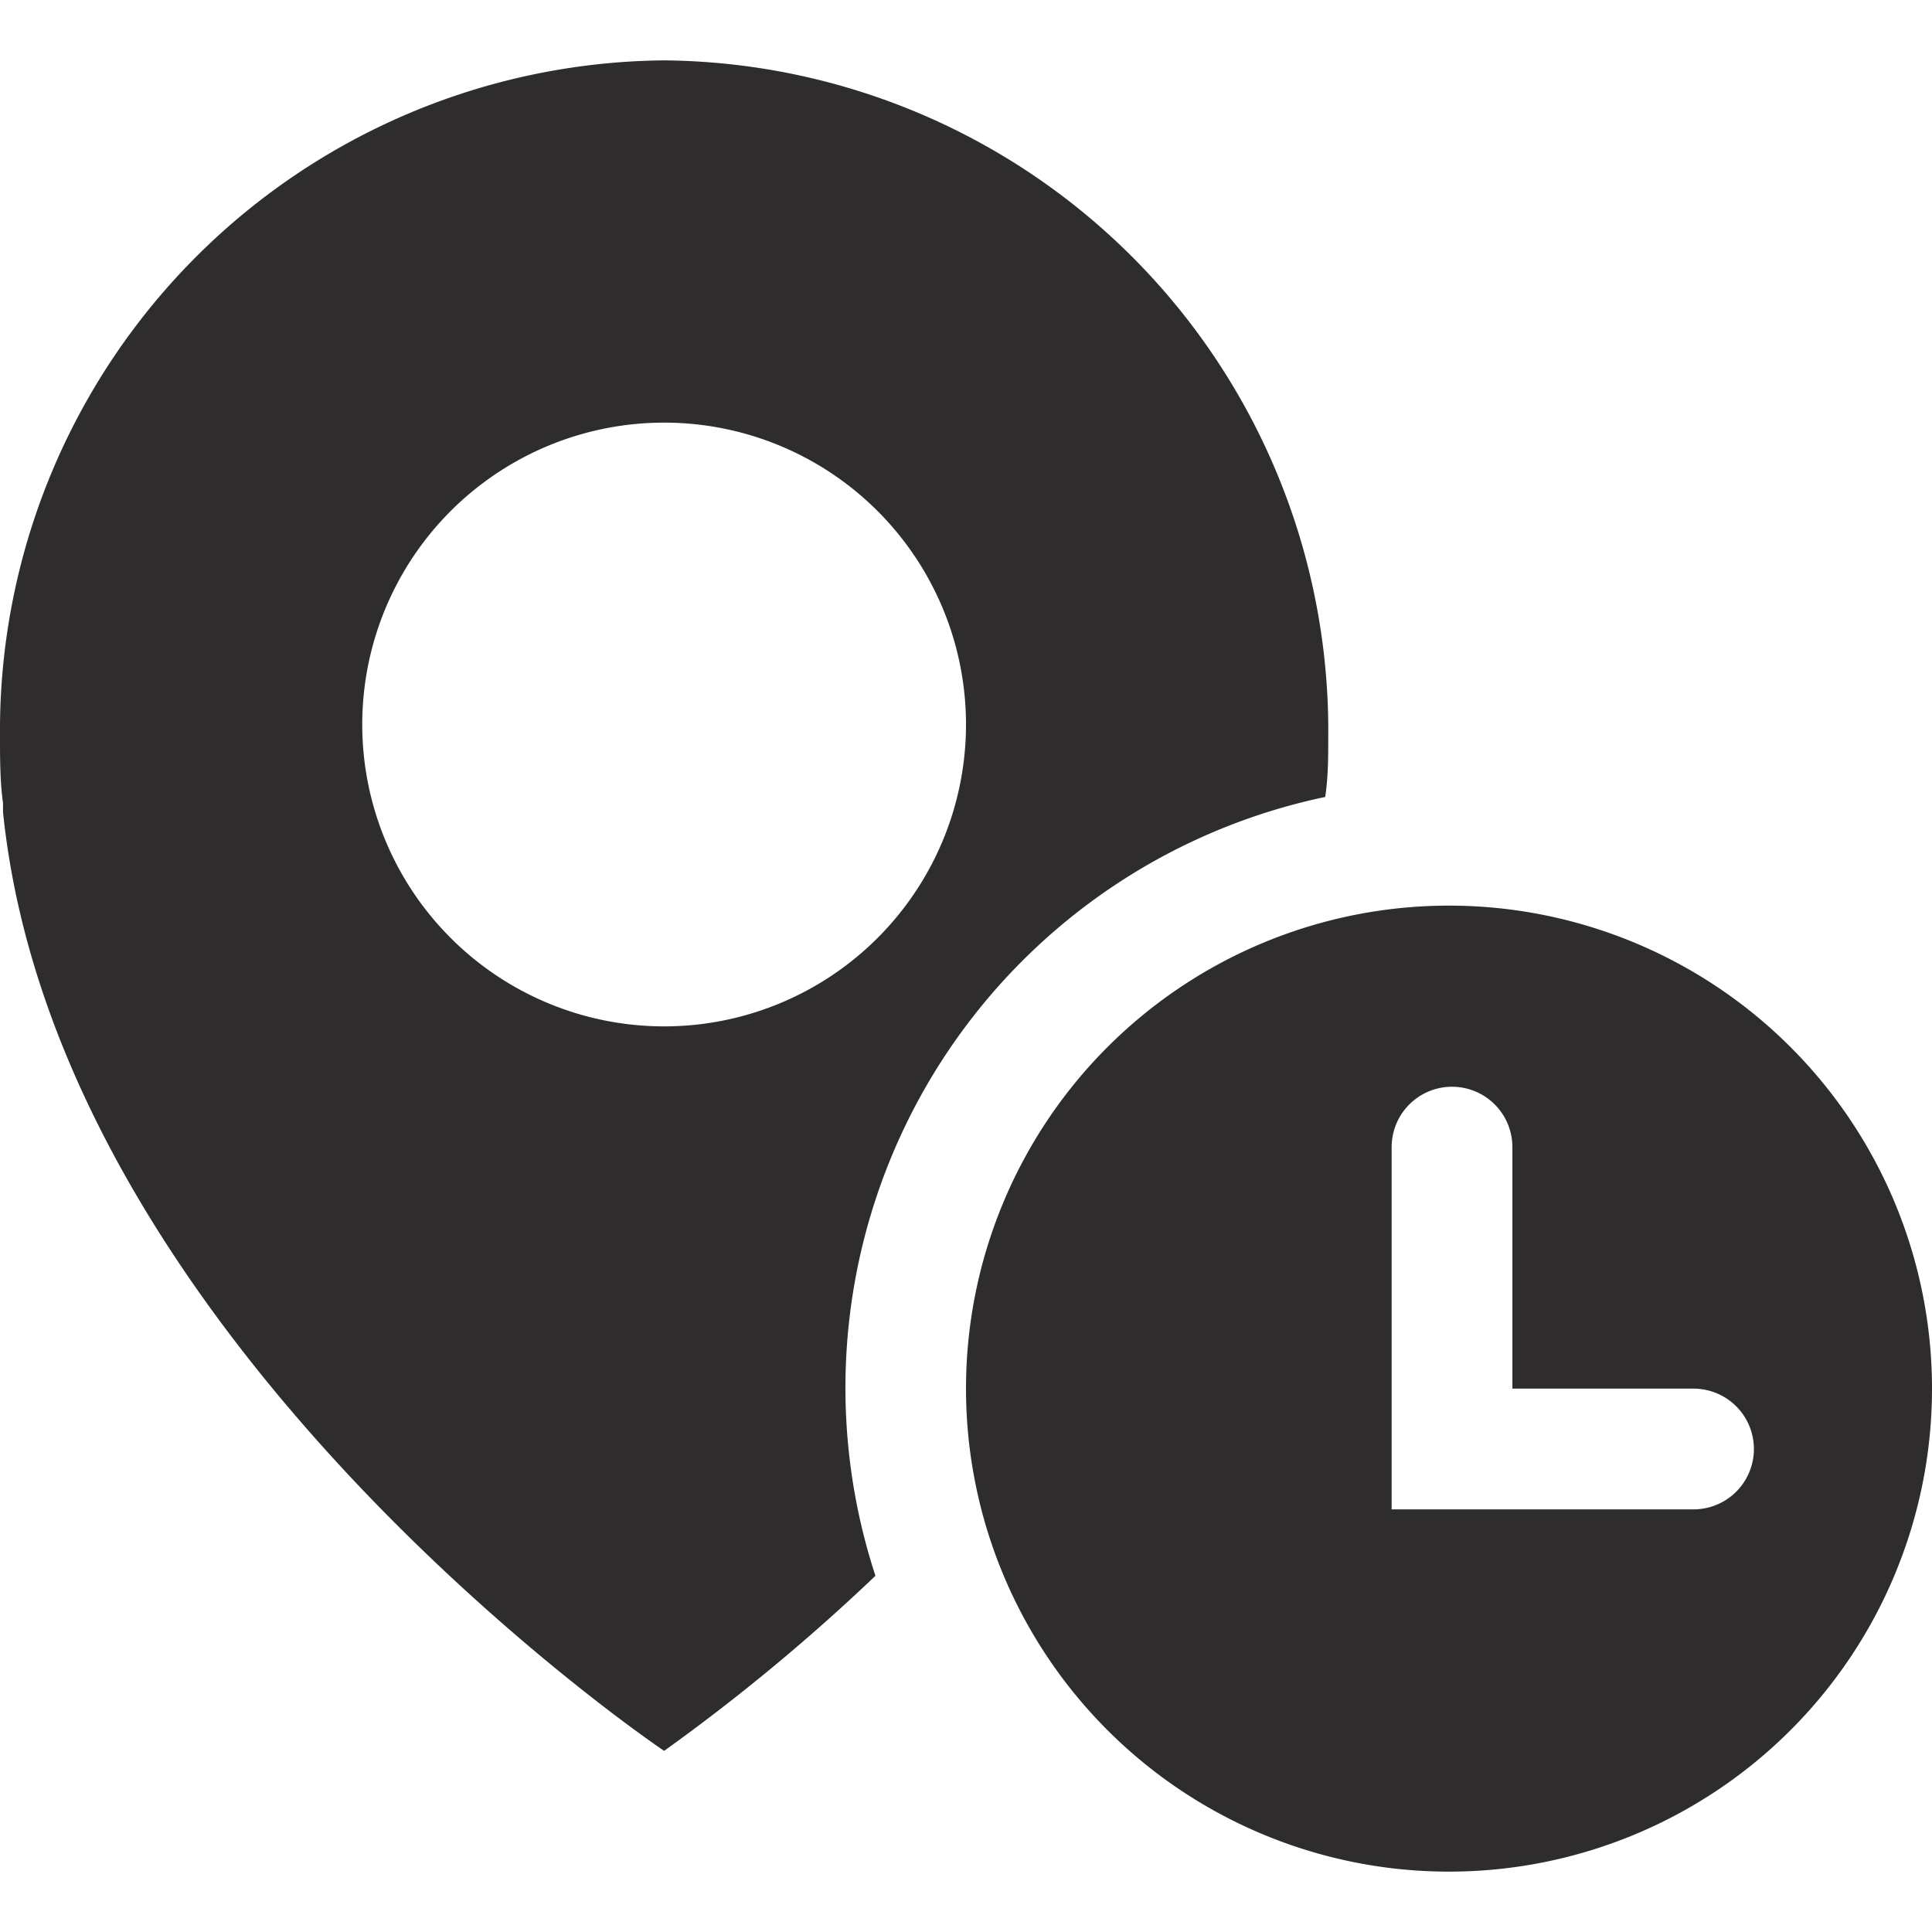 <svg viewBox="0 0 64 64" xmlns="http://www.w3.org/2000/svg"><g fill="#2e2c2d"><path d="m48 30a16 16 0 1 0 16 16 16 16 0 0 0 -16-16zm8.1 20h-10v-12a2 2 0 0 1 4 0v8h6a2 2 0 0 1 0 4z"/><path d="m22 2a22.2 22.2 0 0 0 -22 22.4c0 .7 0 1.5.1 2.2v.3c1.8 17.6 21.9 31.1 21.9 31.1a65.3 65.3 0 0 0 7-5.8 20 20 0 0 1 14.9-25.8c.1-.7.1-1.3.1-2a22.2 22.2 0 0 0 -22-22.4zm0 32a10 10 0 1 1 10-10 10 10 0 0 1 -10 10z"/></g></svg>